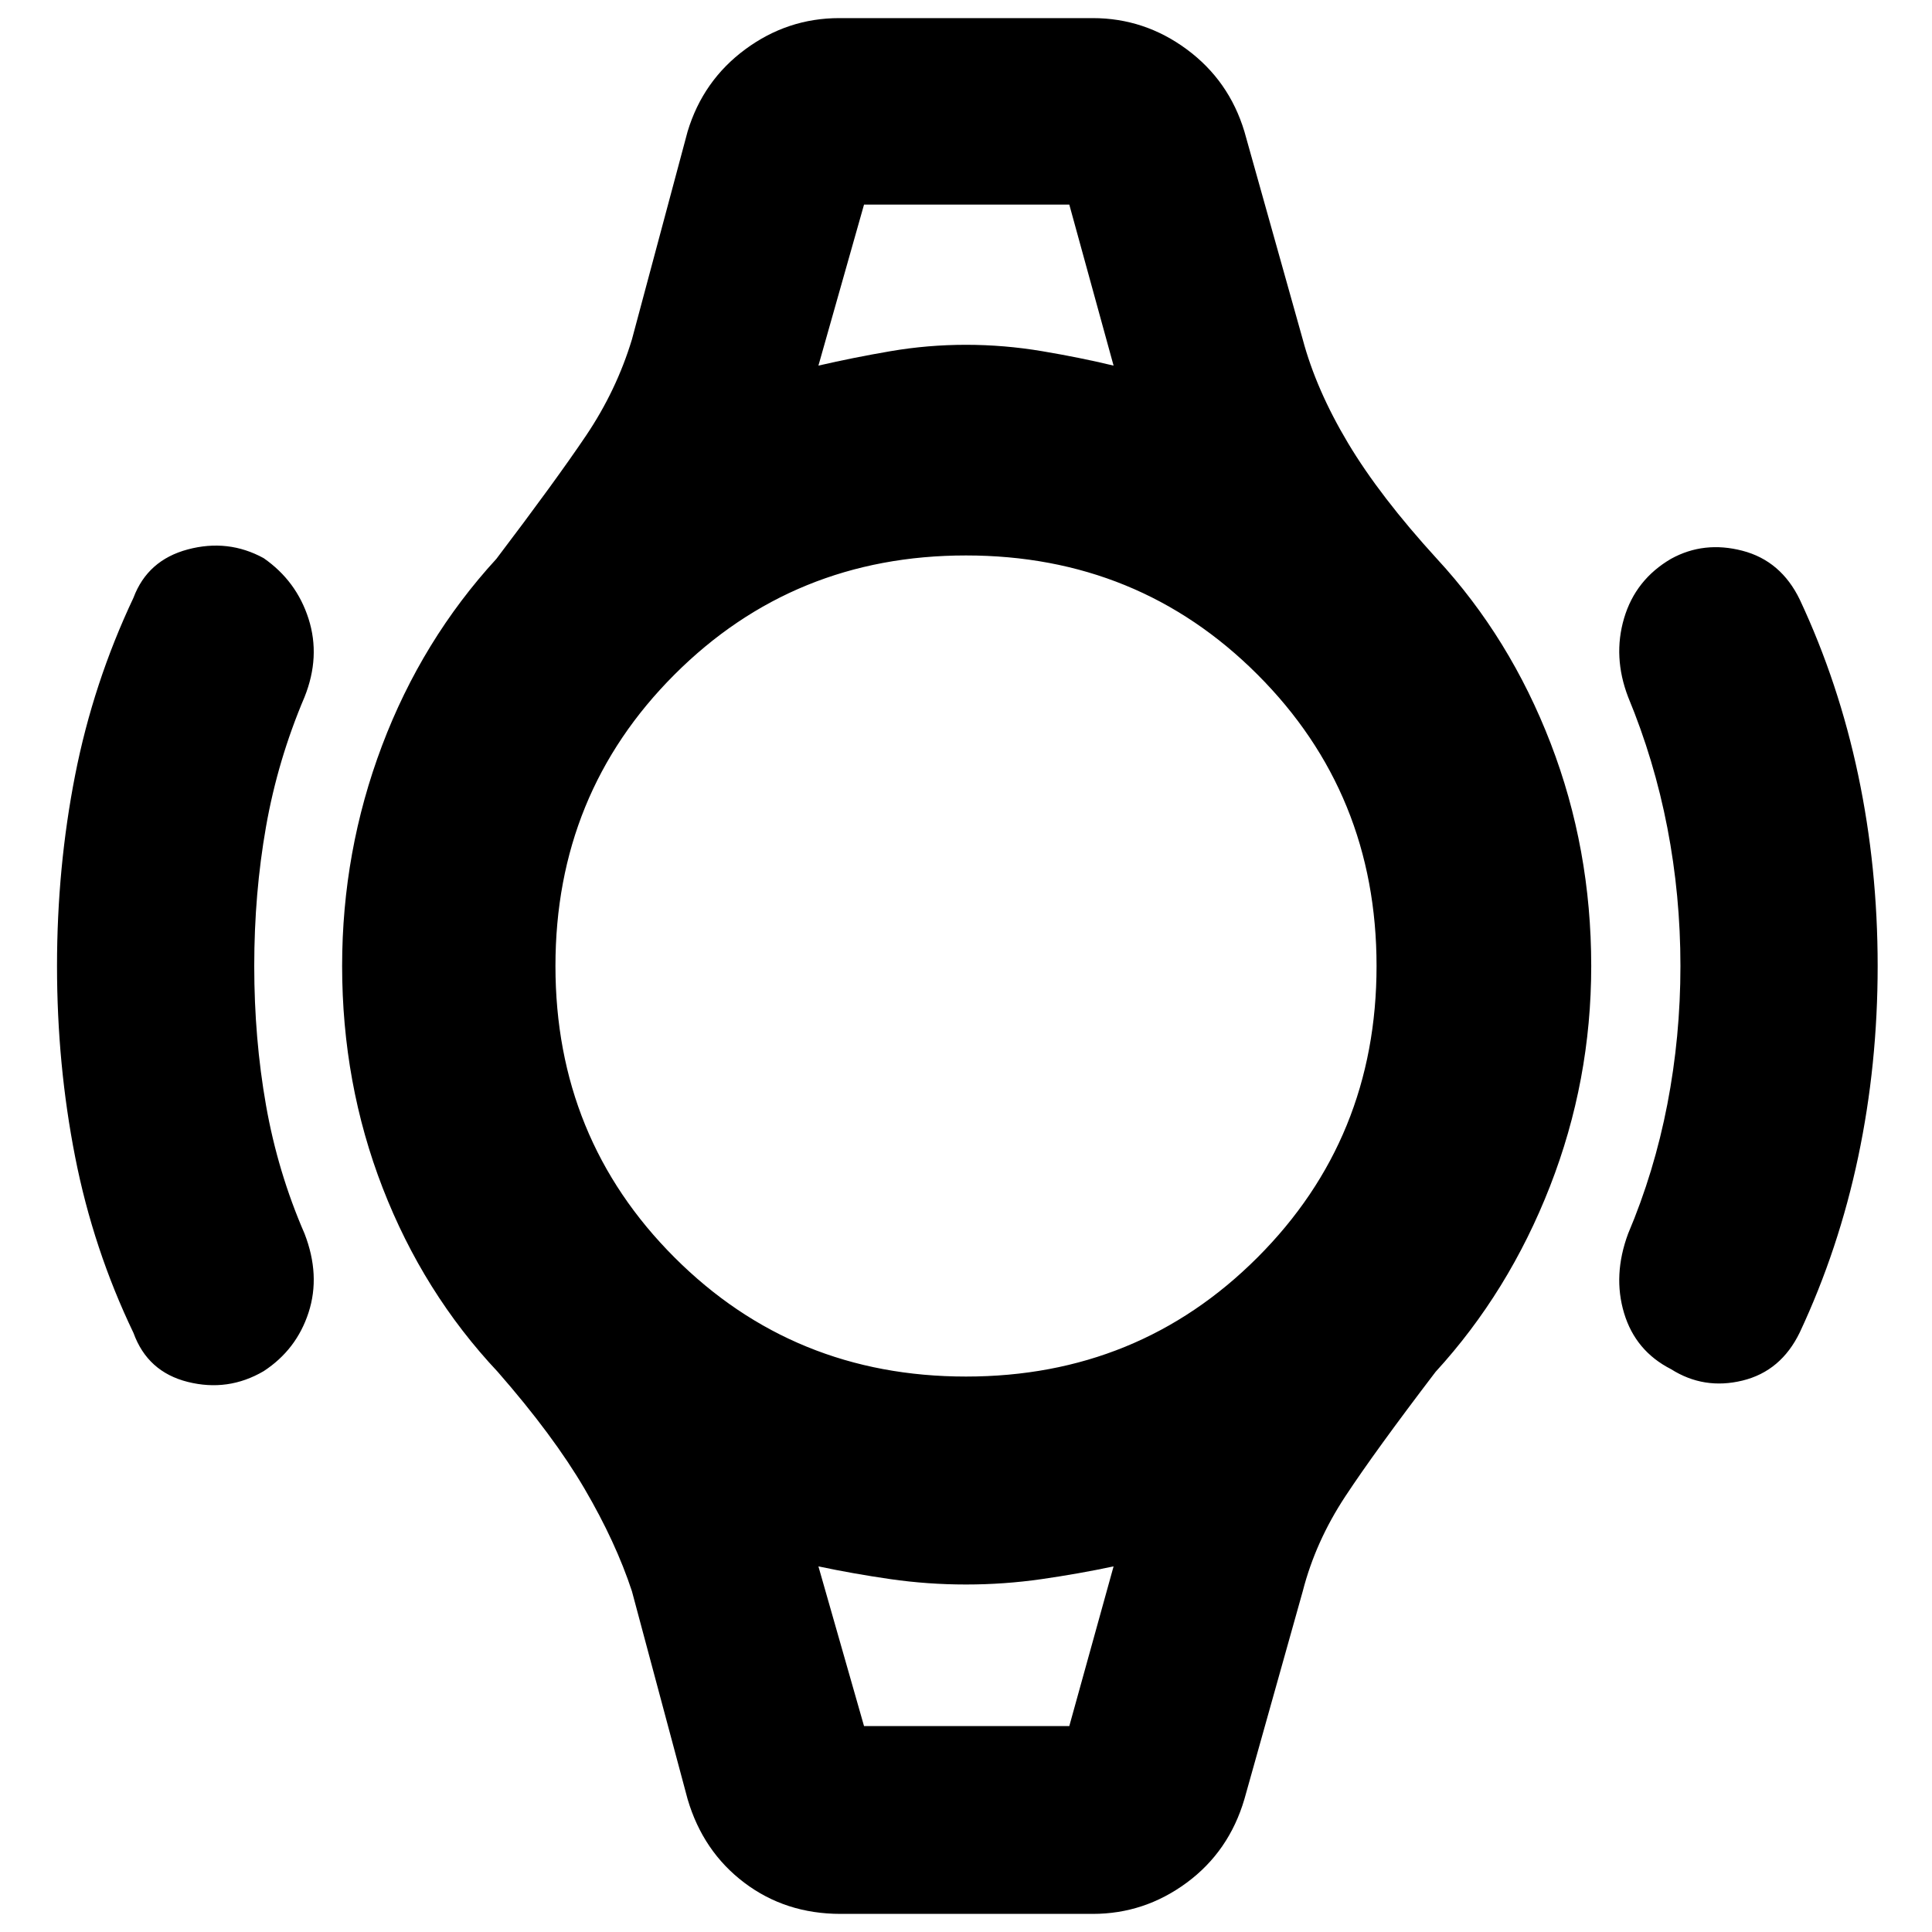 <svg xmlns="http://www.w3.org/2000/svg" height="40" viewBox="0 -960 960 960" width="40"><path d="M28.33-480q0-49 9-94.83 9-45.84 29-88.17 7-18.67 27-24 20-5.33 37.67 4.33 16.33 11.34 22.33 30.17 6 18.83-2 38.83-13.33 31.34-19.16 64.5-5.84 33.17-5.84 69.17t5.84 69.17Q138-377.67 151.33-347q8 20.67 2 39.17T131-278.67q-17.67 10.34-37.67 5.34t-27-24.34q-20-41.66-29-87.5-9-45.83-9-94.83ZM933-480q0 49-9.67 94.83-9.66 45.84-29 87.17-9.33 19.33-28.5 24-19.16 4.67-35.5-5.67-17.66-9-23.33-27.83-5.67-18.83 2-39.5 13-30.67 19.5-64.33Q835-445 835-480t-6.5-68.67q-6.5-33.66-19.5-65-7.67-20-2-39.16 5.67-19.17 23.33-29.5 16.34-9 35.5-4 19.17 5 28.5 24.33 19.34 41.33 29 87.17Q933-529 933-480ZM429.33-858.33h102-102Zm0 756h102-102ZM417.67-9q-27.34 0-47.84-15.5Q349.33-40 341.67-66L314-169.33q-8-24.34-23.5-50.84-15.5-26.5-43.17-58.16-37-39.34-57.16-91.34Q170-421.67 170-480q0-57 19.83-109.5 19.84-52.5 56.84-92.83Q276-721 291.17-743.5 306.33-766 314-791.33l27.67-103.34q7.66-25.33 28.66-40.83T417-951h126q25.67 0 46.67 15.5t28.66 40.83l29 103.34q6.67 25 22.5 51.5 15.84 26.5 44.17 57.5 36.33 39.33 56.5 91.66 20.17 52.34 20.17 110.67 0 57-20.5 109.5t-56.84 92.17q-30 39.33-44.83 61.83-14.83 22.5-21.17 47.17L618.33-66q-7.66 26-28.66 41.5T543-9H417.67ZM480-276q85.67 0 144.83-59.17Q684-394.33 684-480q0-85.67-59.17-144.83Q565.67-684 480-684q-85.67 0-144.83 59.17Q276-565.67 276-480q0 85.67 59.17 144.83Q394.33-276 480-276Zm-73.33-502.33q17.33-4 35.83-7.17t37.5-3.17q19 0 37.83 3.17 18.84 3.17 35.5 7.17l-22-80h-102l-22.66 80Zm22.66 676h102l22-79.34Q536-178 517.5-175.33q-18.5 2.66-37.5 2.66t-37.5-2.66q-18.5-2.67-35.83-6.34l22.66 79.34Z"/></svg>